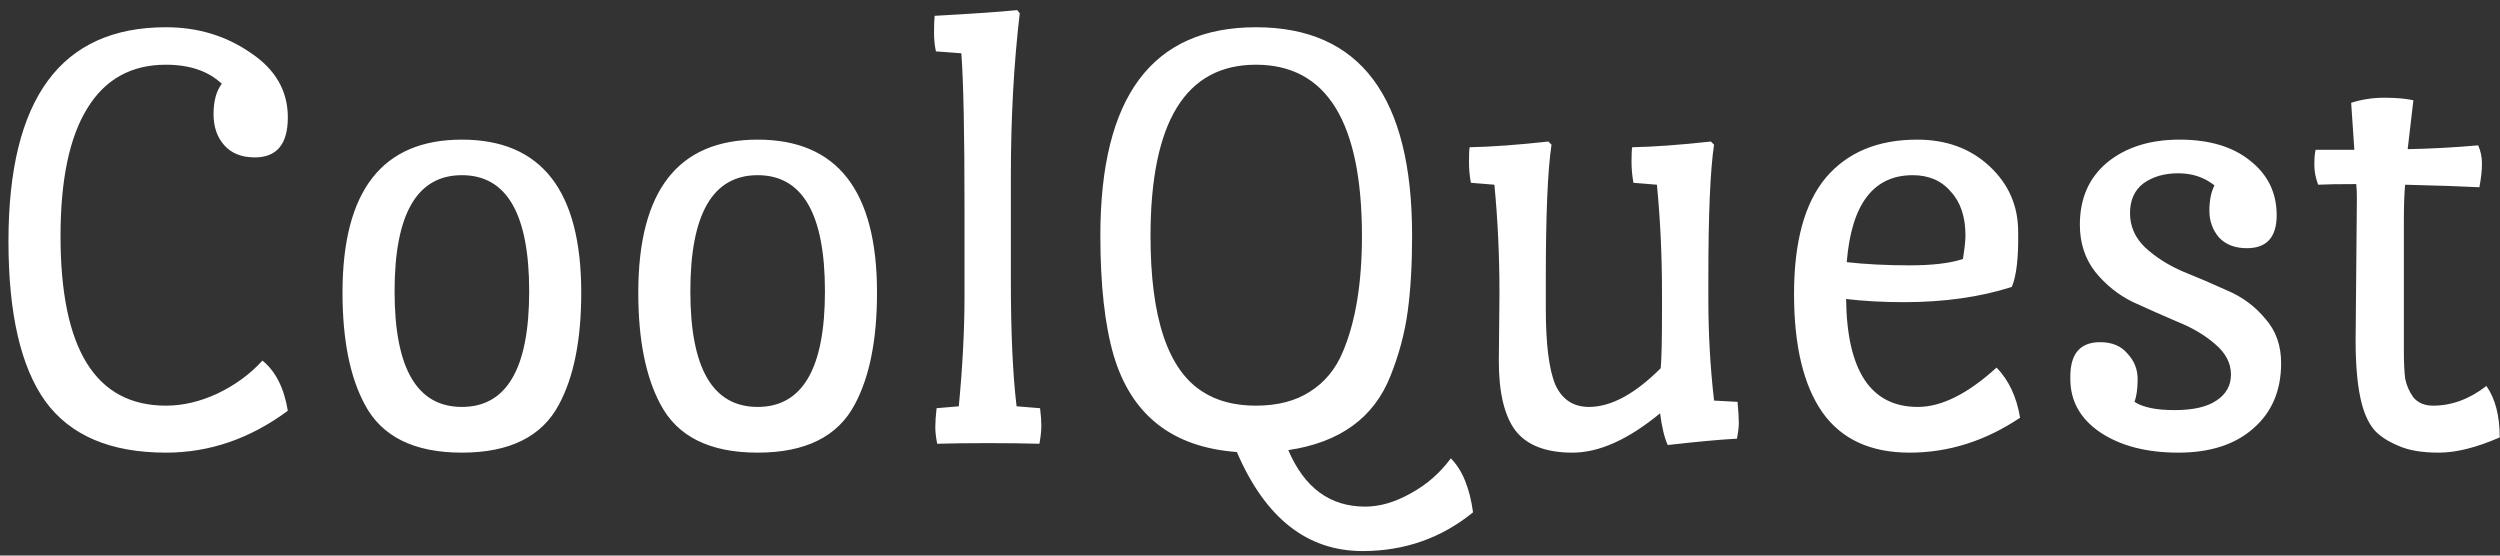 <svg width="189" height="42" viewBox="0 0 189 42" fill="none" xmlns="http://www.w3.org/2000/svg">
<rect x="0" y="0" width="189" height="42" fill="#333333" stroke="none"/>
<path d="M19.264 11.9C18.272 11.9 17.504 11.596 16.96 10.988C16.416 10.38 16.144 9.596 16.144 8.636C16.144 7.644 16.352 6.876 16.768 6.332C15.744 5.372 14.336 4.892 12.544 4.892C9.92 4.892 7.936 5.996 6.592 8.204C5.248 10.38 4.576 13.596 4.576 17.852C4.576 26.396 7.232 30.668 12.544 30.668C13.824 30.668 15.12 30.364 16.432 29.756C17.776 29.116 18.912 28.284 19.84 27.26C20.832 28.06 21.472 29.324 21.76 31.052C18.912 33.164 15.84 34.22 12.544 34.22C8.352 34.22 5.312 32.924 3.424 30.332C1.568 27.74 0.64 23.708 0.64 18.236C0.64 7.452 4.608 2.06 12.544 2.06C14.944 2.06 17.072 2.7 18.928 3.98C20.816 5.228 21.76 6.86 21.76 8.876C21.76 10.892 20.928 11.9 19.264 11.9ZM25.894 22.124C25.894 14.412 28.902 10.556 34.918 10.556C40.934 10.556 43.942 14.412 43.942 22.124C43.942 25.676 43.382 28.492 42.262 30.572C40.982 33.004 38.534 34.22 34.918 34.22C31.302 34.22 28.854 33.004 27.574 30.572C26.454 28.492 25.894 25.676 25.894 22.124ZM29.83 22.028C29.83 27.852 31.526 30.764 34.918 30.764C38.31 30.764 40.006 27.852 40.006 22.028C40.006 16.172 38.31 13.244 34.918 13.244C31.526 13.244 29.83 16.172 29.83 22.028ZM48.254 22.124C48.254 14.412 51.262 10.556 57.278 10.556C63.294 10.556 66.302 14.412 66.302 22.124C66.302 25.676 65.742 28.492 64.622 30.572C63.342 33.004 60.894 34.22 57.278 34.22C53.662 34.22 51.214 33.004 49.934 30.572C48.814 28.492 48.254 25.676 48.254 22.124ZM52.19 22.028C52.19 27.852 53.886 30.764 57.278 30.764C60.67 30.764 62.366 27.852 62.366 22.028C62.366 16.172 60.67 13.244 57.278 13.244C53.886 13.244 52.19 16.172 52.19 22.028ZM72.917 22.364V15.788C72.917 10.028 72.837 6.108 72.677 4.028L70.757 3.884C70.661 3.468 70.613 2.988 70.613 2.444C70.613 1.868 70.629 1.452 70.661 1.196C73.573 1.036 75.653 0.892 76.901 0.764L77.093 1.004C76.645 4.812 76.421 8.908 76.421 13.292V21.212C76.421 25.148 76.565 28.316 76.853 30.716L78.629 30.86C78.693 31.372 78.725 31.82 78.725 32.204C78.725 32.556 78.677 33.004 78.581 33.548C77.461 33.516 76.165 33.5 74.693 33.5C73.221 33.5 71.941 33.516 70.853 33.548C70.757 33.068 70.709 32.652 70.709 32.3C70.709 31.916 70.741 31.436 70.805 30.86L72.485 30.716C72.773 27.708 72.917 24.924 72.917 22.364ZM103.011 41.66C98.819 41.66 95.651 39.164 93.507 34.172C88.643 33.82 85.539 31.388 84.195 26.876C83.523 24.572 83.187 21.548 83.187 17.804C83.187 7.308 87.107 2.06 94.947 2.06C102.819 2.06 106.755 7.308 106.755 17.804C106.755 20.012 106.643 21.932 106.419 23.564C106.195 25.196 105.763 26.812 105.123 28.412C103.875 31.58 101.299 33.452 97.395 34.028C98.611 36.876 100.547 38.3 103.203 38.3C104.323 38.3 105.475 37.964 106.659 37.292C107.843 36.652 108.851 35.772 109.683 34.652C110.547 35.516 111.107 36.876 111.363 38.732C108.963 40.684 106.179 41.66 103.011 41.66ZM90.915 29.612C92.003 30.316 93.347 30.668 94.947 30.668C96.579 30.668 97.939 30.316 99.027 29.612C100.147 28.908 100.979 27.9 101.523 26.588C102.483 24.316 102.963 21.404 102.963 17.852C102.963 9.212 100.291 4.892 94.947 4.892C89.635 4.892 86.979 9.212 86.979 17.852C86.979 24.028 88.291 27.948 90.915 29.612ZM113.311 27.308L113.359 22.172C113.359 19.324 113.231 16.588 112.975 13.964L111.199 13.82C111.103 13.308 111.055 12.78 111.055 12.236C111.055 11.692 111.071 11.324 111.103 11.132C112.735 11.1 114.719 10.956 117.055 10.7L117.295 10.94C117.007 12.828 116.863 16.204 116.863 21.068V23.324C116.863 26.012 117.103 27.932 117.583 29.084C118.095 30.204 118.943 30.764 120.127 30.764C121.791 30.764 123.599 29.788 125.551 27.836C125.615 27.1 125.647 25.676 125.647 23.564V22.172C125.647 19.324 125.519 16.588 125.263 13.964L123.487 13.82C123.391 13.276 123.343 12.748 123.343 12.236C123.343 11.692 123.359 11.324 123.391 11.132C125.023 11.1 127.007 10.956 129.343 10.7L129.583 10.94C129.295 12.828 129.151 16.204 129.151 21.068V22.604C129.151 25.228 129.295 27.788 129.583 30.284L131.359 30.38C131.423 31.084 131.455 31.612 131.455 31.964C131.455 32.284 131.407 32.684 131.311 33.164C130.063 33.228 128.319 33.388 126.079 33.644C125.823 33.068 125.631 32.268 125.503 31.244C123.103 33.228 120.895 34.22 118.879 34.22C116.863 34.22 115.423 33.66 114.559 32.54C113.727 31.42 113.311 29.676 113.311 27.308ZM143.933 22.844C142.365 22.844 140.909 22.764 139.565 22.604C139.629 28.044 141.437 30.764 144.989 30.764C146.781 30.764 148.765 29.772 150.941 27.788C151.869 28.748 152.461 30.012 152.717 31.58C150.093 33.34 147.309 34.22 144.365 34.22C141.421 34.22 139.229 33.212 137.789 31.196C136.349 29.148 135.629 26.156 135.629 22.22C135.629 18.284 136.429 15.356 138.029 13.436C139.661 11.516 141.965 10.556 144.941 10.556C147.149 10.556 148.973 11.228 150.413 12.572C151.853 13.916 152.573 15.564 152.573 17.516C152.605 19.468 152.445 20.86 152.093 21.692C149.693 22.46 146.973 22.844 143.933 22.844ZM144.605 13.244C141.629 13.244 139.965 15.436 139.613 19.82C141.053 19.98 142.637 20.06 144.365 20.06C146.093 20.06 147.437 19.9 148.397 19.58C148.525 18.78 148.589 18.188 148.589 17.804C148.589 16.396 148.221 15.292 147.485 14.492C146.781 13.66 145.821 13.244 144.605 13.244ZM164.773 10.556C167.013 10.556 168.789 11.084 170.101 12.14C171.445 13.196 172.117 14.572 172.117 16.268C172.117 17.932 171.365 18.764 169.861 18.764C168.965 18.764 168.261 18.492 167.749 17.948C167.269 17.372 167.029 16.7 167.029 15.932C167.029 15.164 167.157 14.524 167.413 14.012C166.645 13.404 165.733 13.1 164.677 13.1C163.621 13.1 162.741 13.356 162.037 13.868C161.365 14.38 161.029 15.132 161.029 16.124C161.029 17.116 161.413 17.98 162.181 18.716C162.981 19.452 163.941 20.06 165.061 20.54C166.181 20.988 167.301 21.468 168.421 21.98C169.541 22.46 170.485 23.164 171.253 24.092C172.053 24.988 172.453 26.108 172.453 27.452C172.453 29.532 171.749 31.18 170.341 32.396C168.965 33.612 167.077 34.22 164.677 34.22C162.277 34.22 160.309 33.708 158.773 32.684C157.269 31.66 156.517 30.316 156.517 28.652V28.46C156.517 26.732 157.269 25.868 158.773 25.868C159.669 25.868 160.357 26.156 160.837 26.732C161.349 27.276 161.605 27.916 161.605 28.652C161.605 29.388 161.525 29.964 161.365 30.38C162.005 30.796 163.013 31.004 164.389 31.004C165.797 31.004 166.853 30.764 167.557 30.284C168.293 29.804 168.661 29.148 168.661 28.316C168.661 27.452 168.261 26.684 167.461 26.012C166.693 25.34 165.749 24.78 164.629 24.332C163.509 23.852 162.389 23.356 161.269 22.844C160.149 22.3 159.189 21.532 158.389 20.54C157.621 19.548 157.237 18.364 157.237 16.988C157.237 15.004 157.925 13.436 159.301 12.284C160.709 11.132 162.533 10.556 164.773 10.556ZM178.084 25.724C178.084 25.724 178.116 22.156 178.18 15.02C178.18 14.54 178.164 14.172 178.132 13.916C176.788 13.916 175.828 13.932 175.252 13.964C175.06 13.452 174.964 12.956 174.964 12.476C174.964 11.964 174.996 11.58 175.06 11.324H177.988L177.748 7.772C178.548 7.516 179.38 7.388 180.244 7.388C181.14 7.388 181.876 7.452 182.452 7.58L182.02 11.276C183.78 11.244 185.556 11.148 187.348 10.988C187.54 11.404 187.636 11.868 187.636 12.38C187.636 12.86 187.572 13.452 187.444 14.156C186.26 14.092 184.388 14.028 181.828 13.964C181.764 14.604 181.732 15.548 181.732 16.796V26.54C181.732 27.372 181.764 28.06 181.828 28.604C181.924 29.116 182.132 29.596 182.452 30.044C182.804 30.46 183.3 30.668 183.94 30.668C185.348 30.668 186.692 30.172 187.972 29.18C188.644 30.14 188.98 31.436 188.98 33.068C187.22 33.836 185.684 34.22 184.372 34.22C183.092 34.22 182.068 34.044 181.3 33.692C180.532 33.372 179.94 32.988 179.524 32.54C179.108 32.06 178.788 31.404 178.564 30.572C178.244 29.388 178.084 27.772 178.084 25.724Z" fill="white"/>
</svg>
